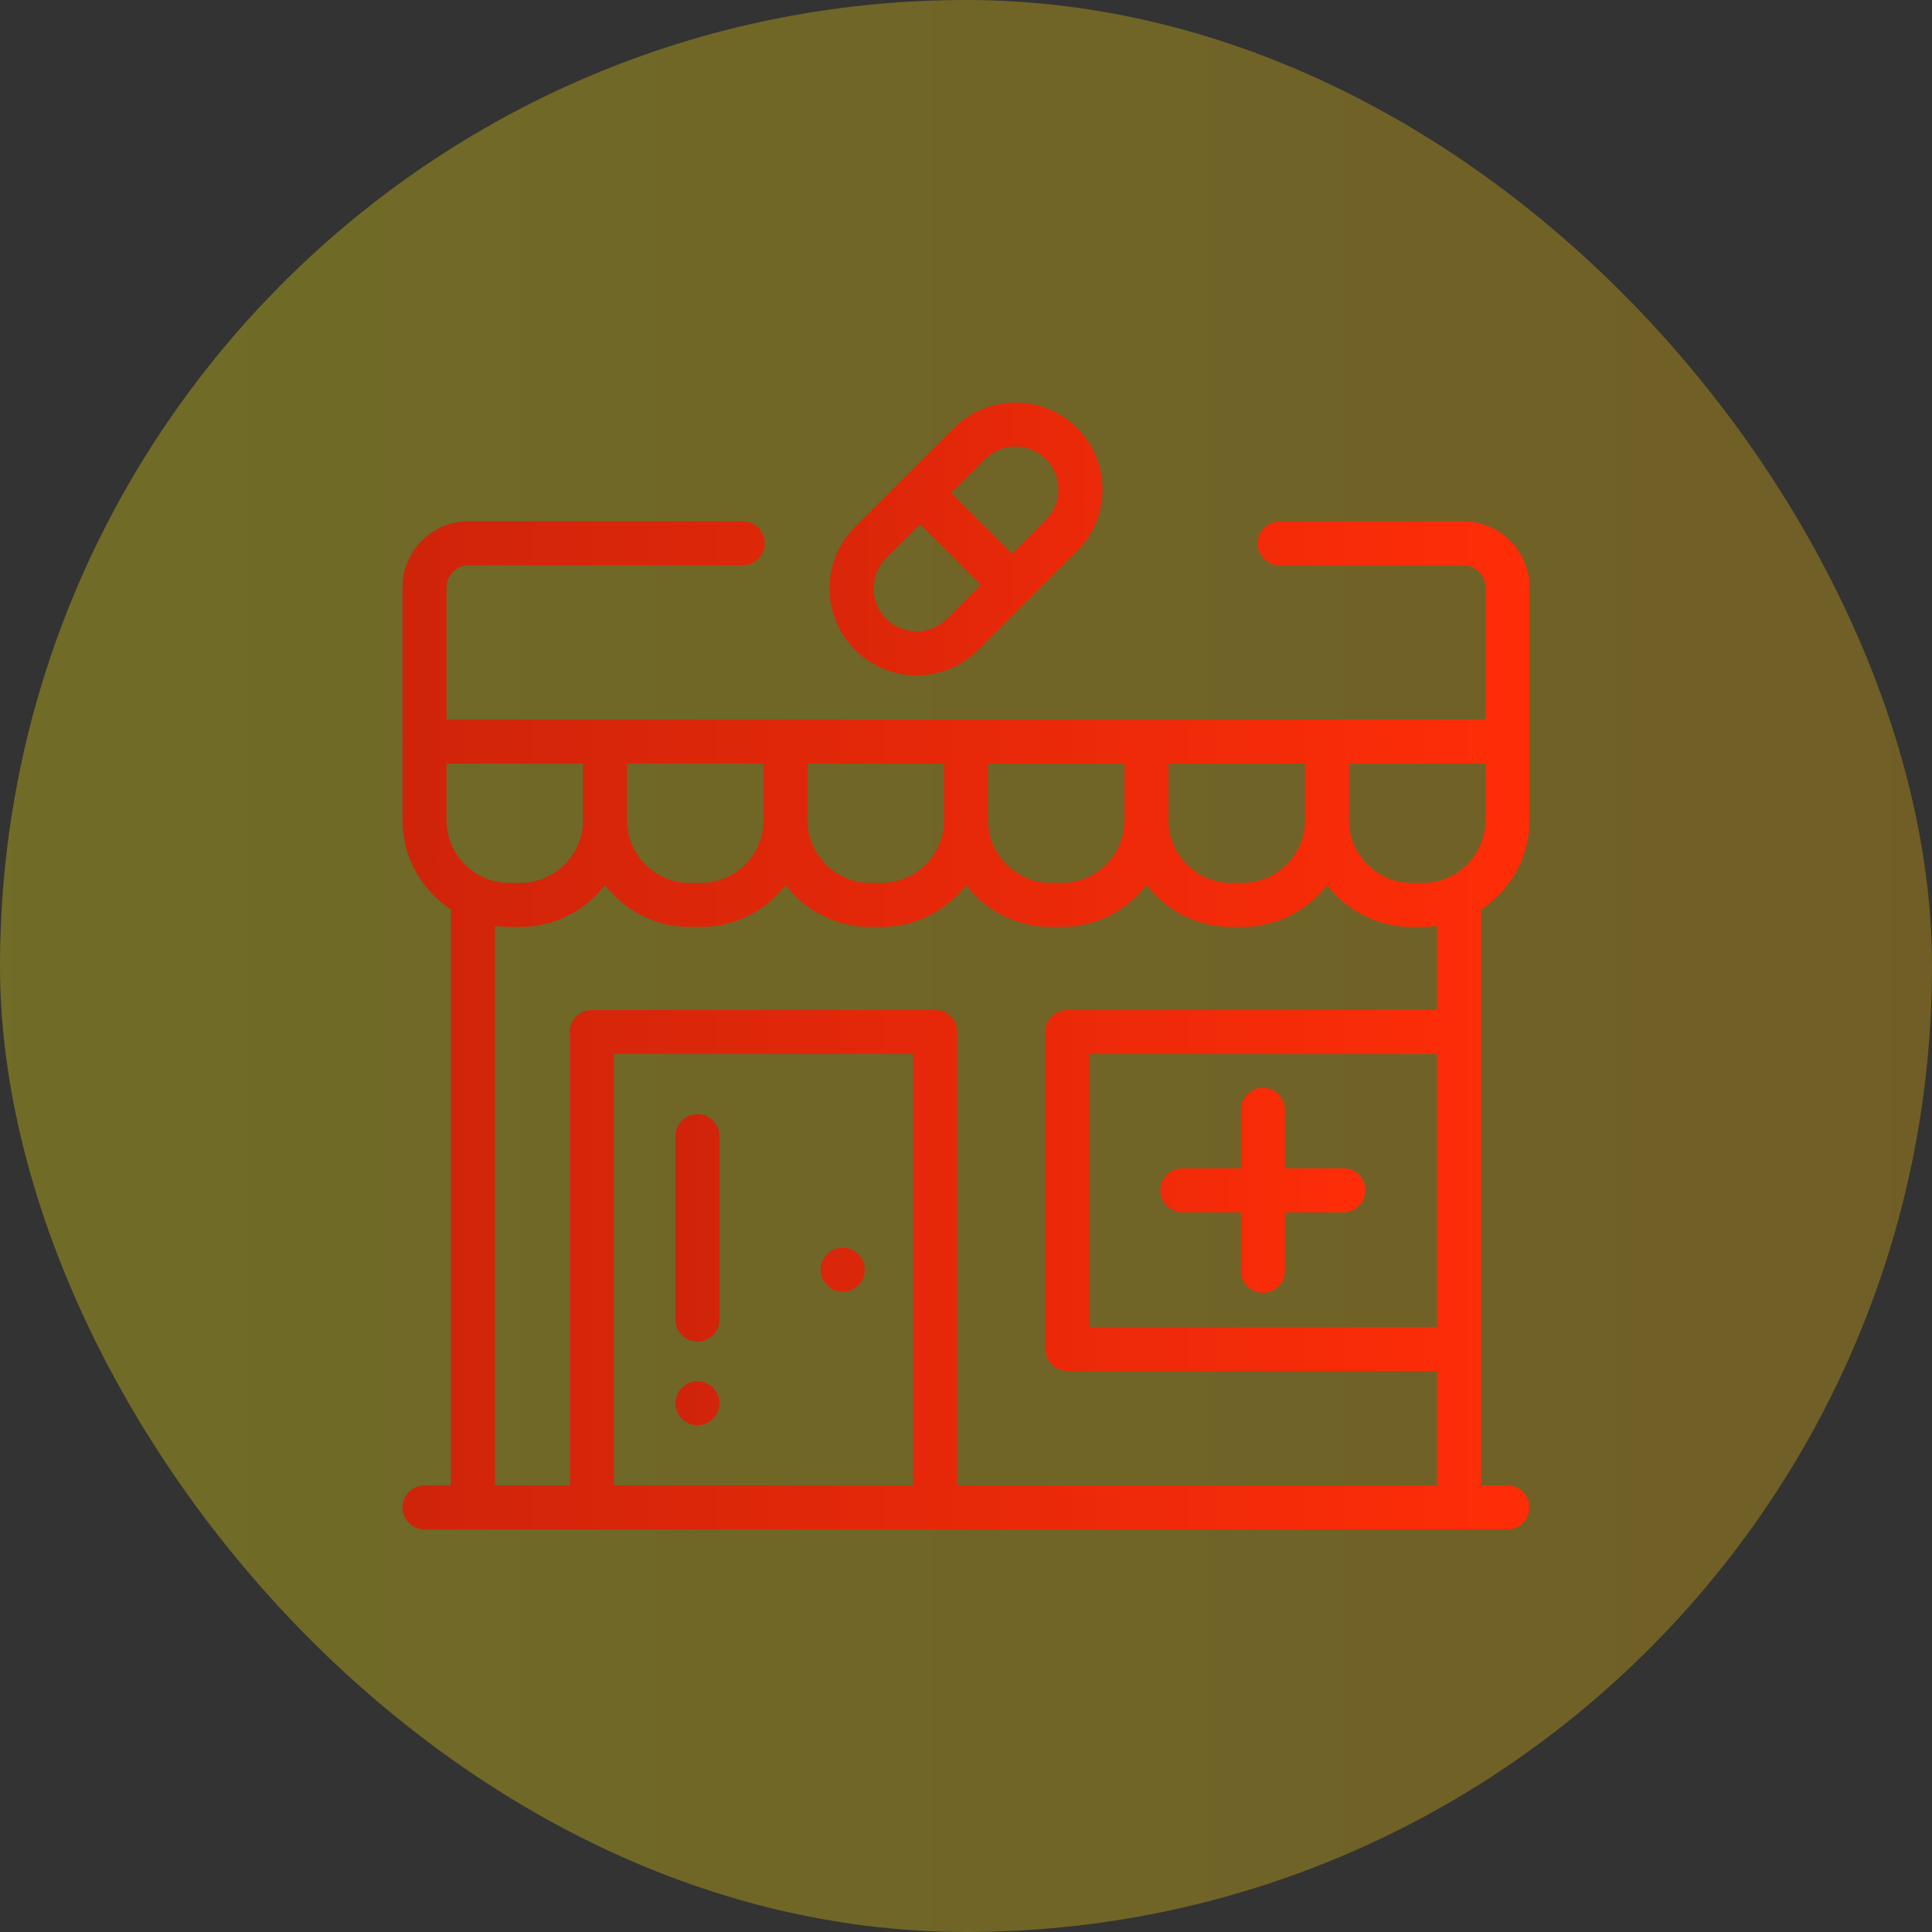 <svg width="96" height="96" viewBox="0 0 96 96" fill="none" xmlns="http://www.w3.org/2000/svg">
<rect x="0" y="0" width="96" height="96" fill="#333333" stroke="none"/>
<rect width="96" height="96" rx="48" fill="url(#paint0_linear_1_52570)" fill-opacity="0.3"/>
<path d="M76 29.185C76 27.376 74.528 25.904 72.719 25.904H63.586C62.982 25.904 62.492 26.394 62.492 26.998C62.492 27.602 62.982 28.092 63.586 28.092H72.719C73.322 28.092 73.812 28.582 73.812 29.185V35.755H22.188V29.185C22.188 28.582 22.678 28.092 23.281 28.092H36.908C37.512 28.092 38.001 27.602 38.001 26.998C38.001 26.394 37.512 25.904 36.908 25.904H23.281C21.472 25.904 20 27.376 20 29.185V36.849C20 36.863 20.002 36.877 20.002 36.891C20.002 36.905 20 36.919 20 36.934V40.755C20 42.621 20.969 44.263 22.43 45.209C22.414 45.283 22.406 45.359 22.406 45.435V73.811H21.094C20.49 73.811 20 74.3 20 74.904C20 75.508 20.49 75.998 21.094 75.998H74.906C75.51 75.998 76 75.508 76 74.904C76 74.3 75.51 73.811 74.906 73.811H73.594V45.434C73.594 45.357 73.585 45.282 73.57 45.209C75.031 44.263 76 42.621 76 40.755V36.934C76 36.919 75.998 36.905 75.998 36.891C75.998 36.877 76 36.863 76 36.848V29.185ZM58.062 37.942H64.844V40.755C64.844 42.473 63.446 43.871 61.727 43.871H61.179C59.46 43.871 58.062 42.473 58.062 40.755V37.942ZM49.094 37.942H55.875V40.755C55.875 42.473 54.477 43.871 52.759 43.871H52.21C50.492 43.871 49.094 42.473 49.094 40.755V37.942ZM40.125 37.942H46.906V40.755C46.906 42.473 45.508 43.871 43.79 43.871H43.241C41.523 43.871 40.125 42.473 40.125 40.755V37.942ZM31.156 37.942H37.938V40.755C37.938 42.473 36.54 43.871 34.821 43.871H34.272C32.554 43.871 31.156 42.473 31.156 40.755V37.942ZM22.188 40.755V37.942H28.969V40.755C28.969 42.473 27.571 43.871 25.852 43.871H25.304C23.585 43.871 22.188 42.473 22.188 40.755ZM45.375 73.81H30.5V52.373H45.375V73.81ZM71.406 65.935H54.125V52.373H71.406V65.935ZM71.407 50.185H53.031C52.427 50.185 51.938 50.675 51.938 51.279V67.029C51.938 67.633 52.427 68.123 53.031 68.123H71.406V73.81H47.562V51.279C47.562 50.675 47.073 50.185 46.469 50.185H29.406C28.802 50.185 28.312 50.675 28.312 51.279V73.81H24.594V46.01C24.826 46.041 25.063 46.059 25.304 46.059H25.853C27.567 46.059 29.092 45.241 30.063 43.975C31.033 45.241 32.559 46.059 34.273 46.059H34.822C36.535 46.059 38.061 45.241 39.032 43.975C40.002 45.241 41.527 46.059 43.241 46.059H43.79C45.504 46.059 47.03 45.241 48 43.975C48.971 45.241 50.496 46.059 52.21 46.059H52.759C54.473 46.059 55.999 45.241 56.969 43.975C57.939 45.241 59.465 46.059 61.179 46.059H61.728C63.442 46.059 64.968 45.241 65.938 43.975C66.908 45.241 68.434 46.059 70.148 46.059H70.697C70.938 46.059 71.174 46.041 71.407 46.01V50.185ZM73.812 40.755C73.812 42.473 72.415 43.871 70.696 43.871H70.147C68.429 43.871 67.031 42.473 67.031 40.755V37.942H73.812V40.755Z" fill="url(#paint1_linear_1_52570)"/>
<path d="M42.648 62.318C42.445 62.115 42.163 61.998 41.875 61.998C41.587 61.998 41.305 62.115 41.102 62.318C40.898 62.522 40.781 62.804 40.781 63.092C40.781 63.379 40.898 63.662 41.102 63.865C41.305 64.068 41.587 64.186 41.875 64.186C42.163 64.186 42.445 64.068 42.648 63.865C42.852 63.662 42.969 63.379 42.969 63.092C42.969 62.804 42.852 62.522 42.648 62.318ZM53.515 21.264C51.83 19.579 49.088 19.579 47.402 21.264L42.485 26.181C41.668 26.998 41.219 28.083 41.219 29.238C41.219 30.392 41.668 31.478 42.485 32.294C43.328 33.137 44.434 33.558 45.541 33.558C46.648 33.558 47.755 33.137 48.598 32.294L51.056 29.836L51.057 29.836L51.057 29.835L53.515 27.377C54.332 26.561 54.781 25.475 54.781 24.32C54.781 23.166 54.332 22.081 53.515 21.264ZM47.051 30.748C46.219 31.58 44.864 31.58 44.032 30.748C43.833 30.55 43.675 30.314 43.568 30.055C43.46 29.796 43.406 29.518 43.406 29.238C43.406 28.668 43.628 28.131 44.032 27.728L45.717 26.043L48.736 29.062L47.051 30.748ZM51.968 25.83L50.283 27.515L47.264 24.496L48.949 22.811C49.365 22.395 49.912 22.186 50.459 22.186C51.005 22.186 51.552 22.395 51.968 22.811C52.372 23.214 52.594 23.75 52.594 24.32C52.594 24.891 52.372 25.427 51.968 25.83ZM66.754 58.052H63.848V55.146C63.848 54.542 63.358 54.052 62.754 54.052C62.15 54.052 61.66 54.542 61.66 55.146V58.052H58.754C58.15 58.052 57.66 58.542 57.66 59.146C57.66 59.75 58.15 60.24 58.754 60.24H61.66V63.146C61.66 63.75 62.15 64.24 62.754 64.24C63.358 64.24 63.848 63.75 63.848 63.146V60.24H66.754C67.358 60.24 67.848 59.75 67.848 59.146C67.848 58.542 67.358 58.052 66.754 58.052ZM34.656 55.362C34.052 55.362 33.562 55.852 33.562 56.456V65.571C33.562 66.175 34.052 66.665 34.656 66.665C35.26 66.665 35.75 66.175 35.75 65.571V56.456C35.75 55.852 35.26 55.362 34.656 55.362ZM35.429 68.953C35.226 68.75 34.944 68.634 34.656 68.634C34.369 68.634 34.086 68.75 33.883 68.953C33.679 69.159 33.563 69.437 33.562 69.728C33.562 70.015 33.679 70.297 33.883 70.501C34.086 70.704 34.369 70.821 34.656 70.821C34.944 70.821 35.226 70.704 35.429 70.501C35.633 70.296 35.75 70.015 35.75 69.728C35.749 69.437 35.634 69.159 35.429 68.953Z" fill="url(#paint2_linear_1_52570)"/>
<defs>
<linearGradient id="paint0_linear_1_52570" x1="96" y1="47.709" x2="1.92087e-08" y2="47.709" gradientUnits="userSpaceOnUse">
<stop stop-color="#FEC208"/>
<stop offset="1" stop-color="#FFF10A"/>
</linearGradient>
<linearGradient id="paint1_linear_1_52570" x1="76" y1="50.799" x2="20" y2="50.799" gradientUnits="userSpaceOnUse">
<stop stop-color="#FF2D08"/>
<stop offset="1" stop-color="#CF240A"/>
</linearGradient>
<linearGradient id="paint2_linear_1_52570" x1="67.848" y1="45.257" x2="33.562" y2="45.257" gradientUnits="userSpaceOnUse">
<stop stop-color="#FF2D08"/>
<stop offset="1" stop-color="#CF240A"/>
</linearGradient>
</defs>
</svg>
